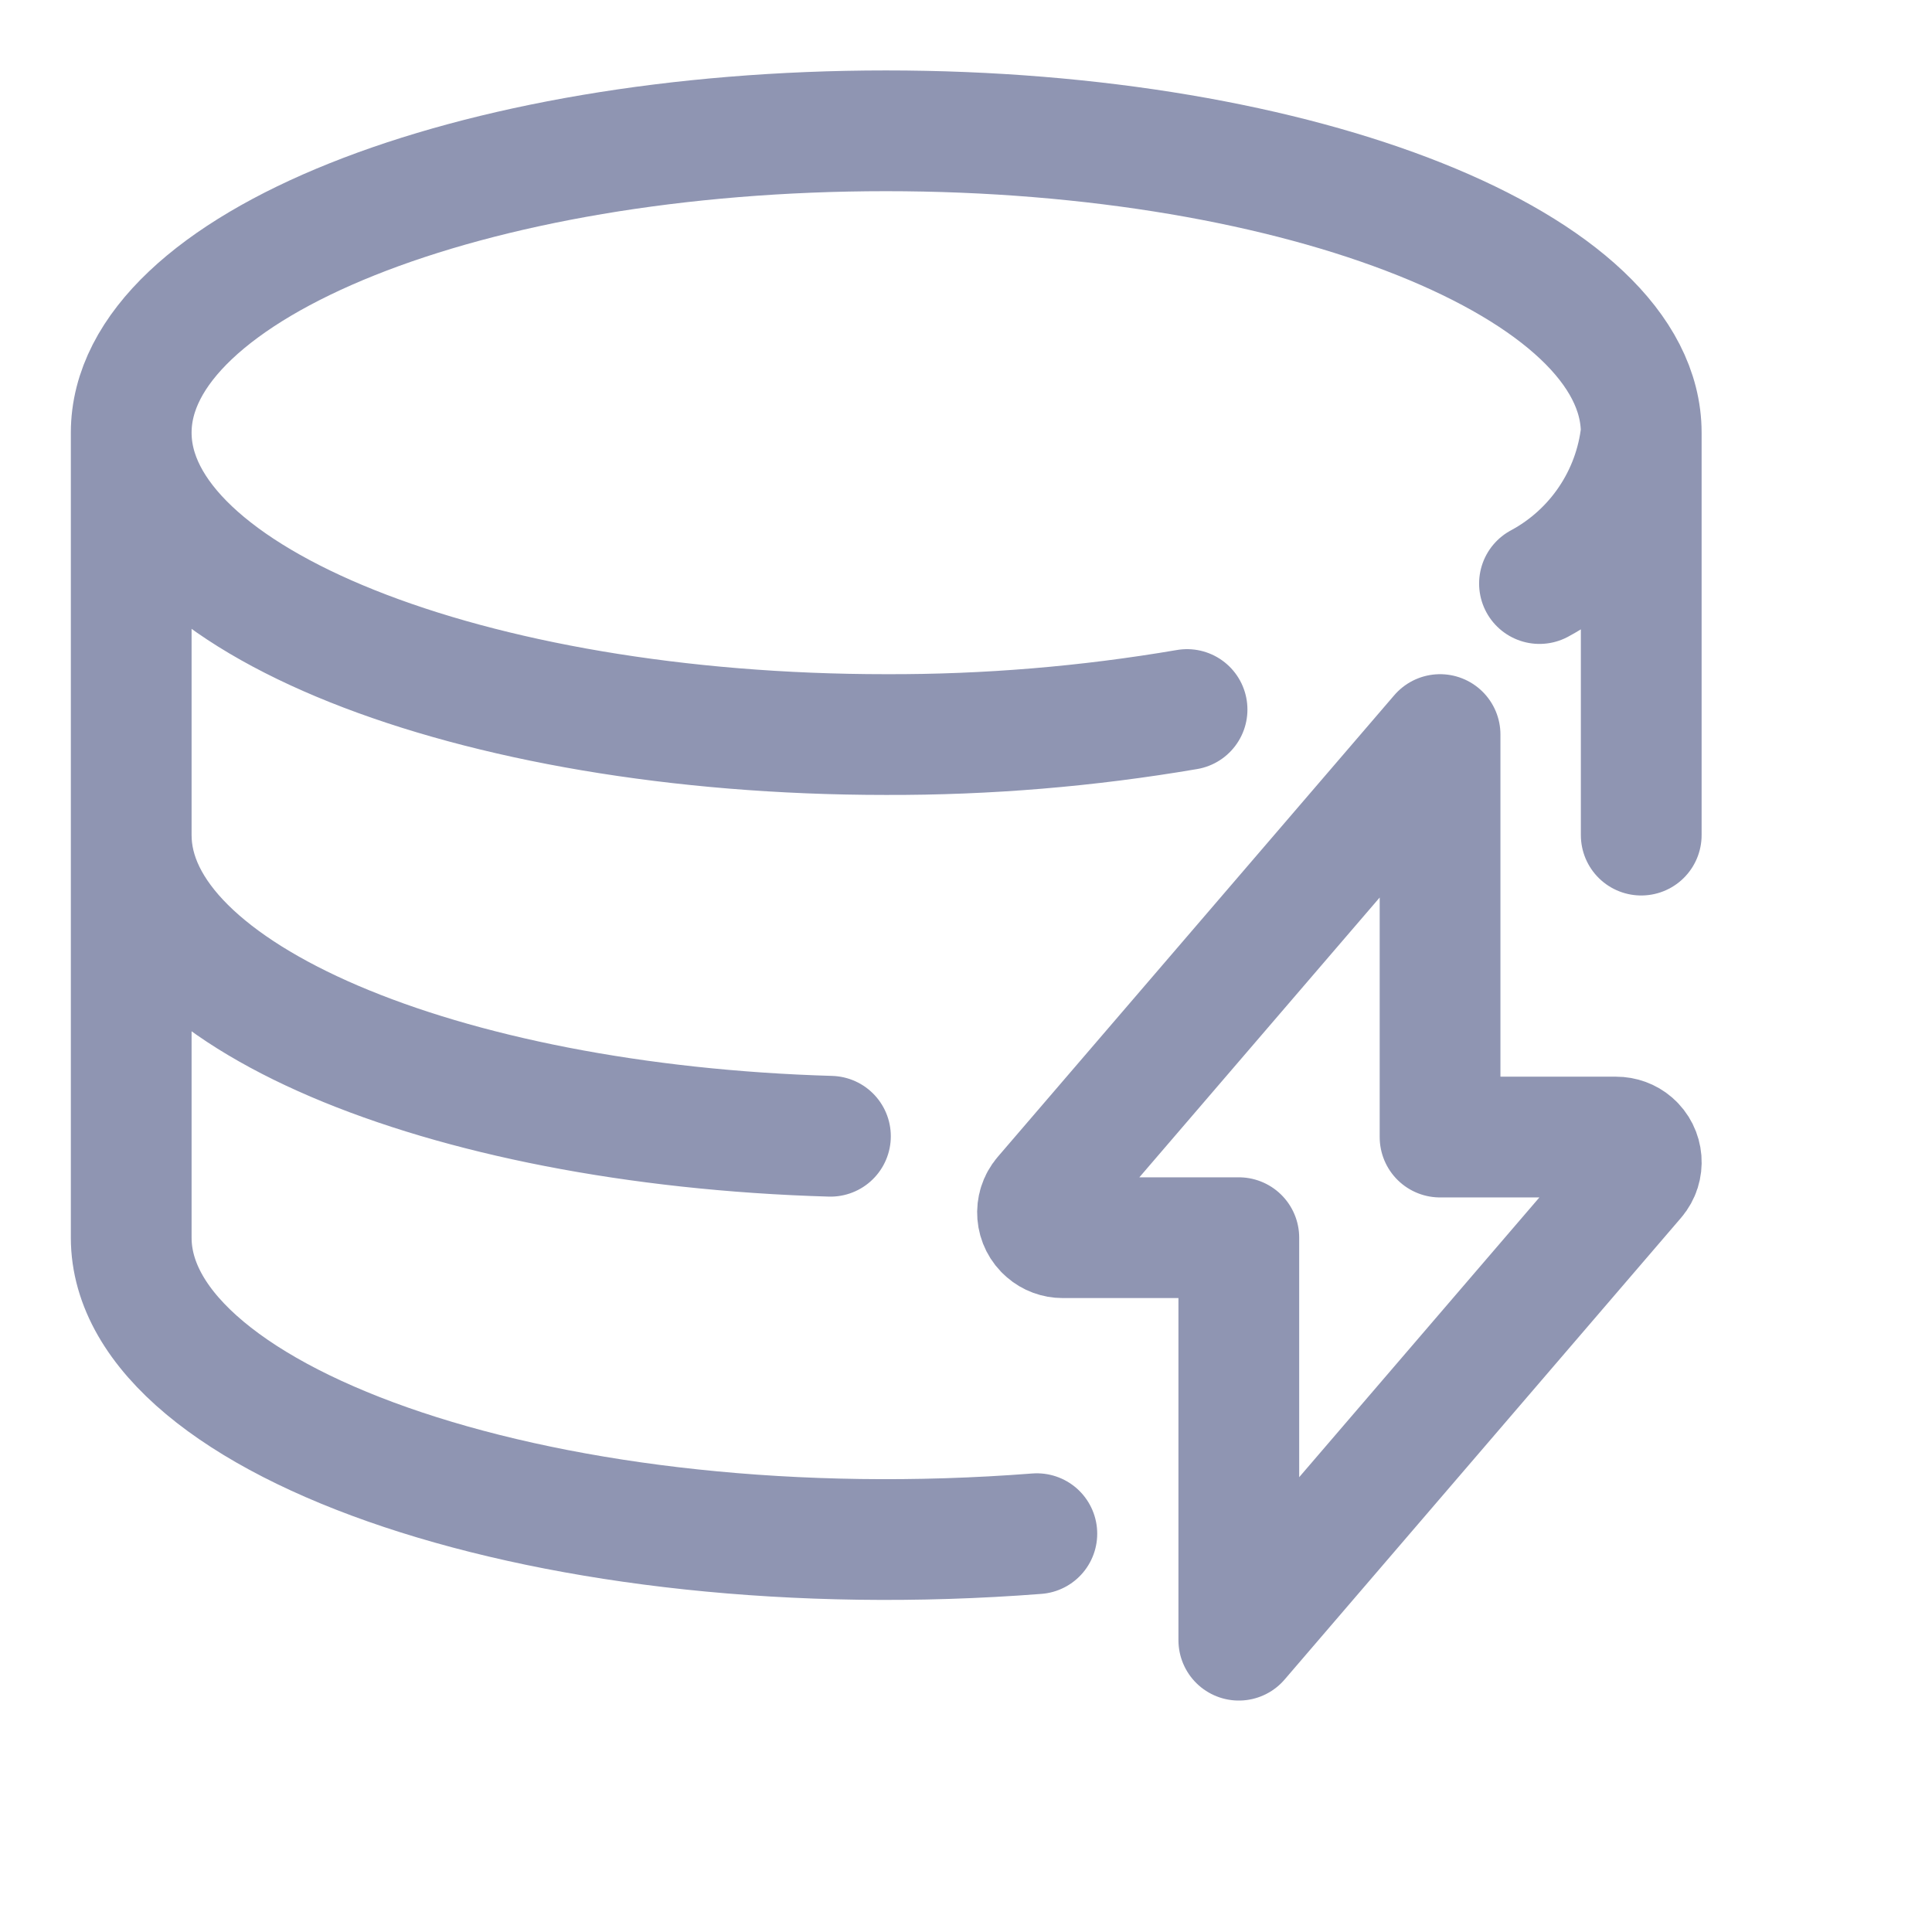 <svg class="ub-color_8F95B2 ub-w_24px ub-h_24px ub-dspl_flex ub-box-szg_border-box" viewBox="0 0 24 24" style="fill: none" xmlns="http://www.w3.org/2000/svg"><path d="M14.746 8.814C13.511 9.025 12.259 9.129 11.005 9.125C5.827 9.125 1.63 7.446 1.63 5.375M1.63 5.375C1.63 3.304 5.827 1.625 11.005 1.625C16.182 1.625 20.388 3.303 20.388 5.375M1.63 5.375V10.375M20.388 5.375C20.301 6.17 19.828 6.871 19.124 7.249M20.388 5.375L20.388 10.374M1.63 10.375C1.63 12.353 5.463 13.973 10.316 14.115M1.63 10.375V15.375C1.63 17.692 6.88 19.517 12.88 19.052M17.889 9.125L12.963 14.86C12.851 14.991 12.867 15.189 12.999 15.3C13.055 15.349 13.127 15.375 13.201 15.375H15.389V20.375L20.314 14.639C20.426 14.508 20.41 14.312 20.28 14.2C20.223 14.151 20.151 14.125 20.076 14.125H17.889V9.125Z" stroke="#8F95B2" stroke-width="1.5" stroke-linecap="round" stroke-linejoin="round"></path></svg>